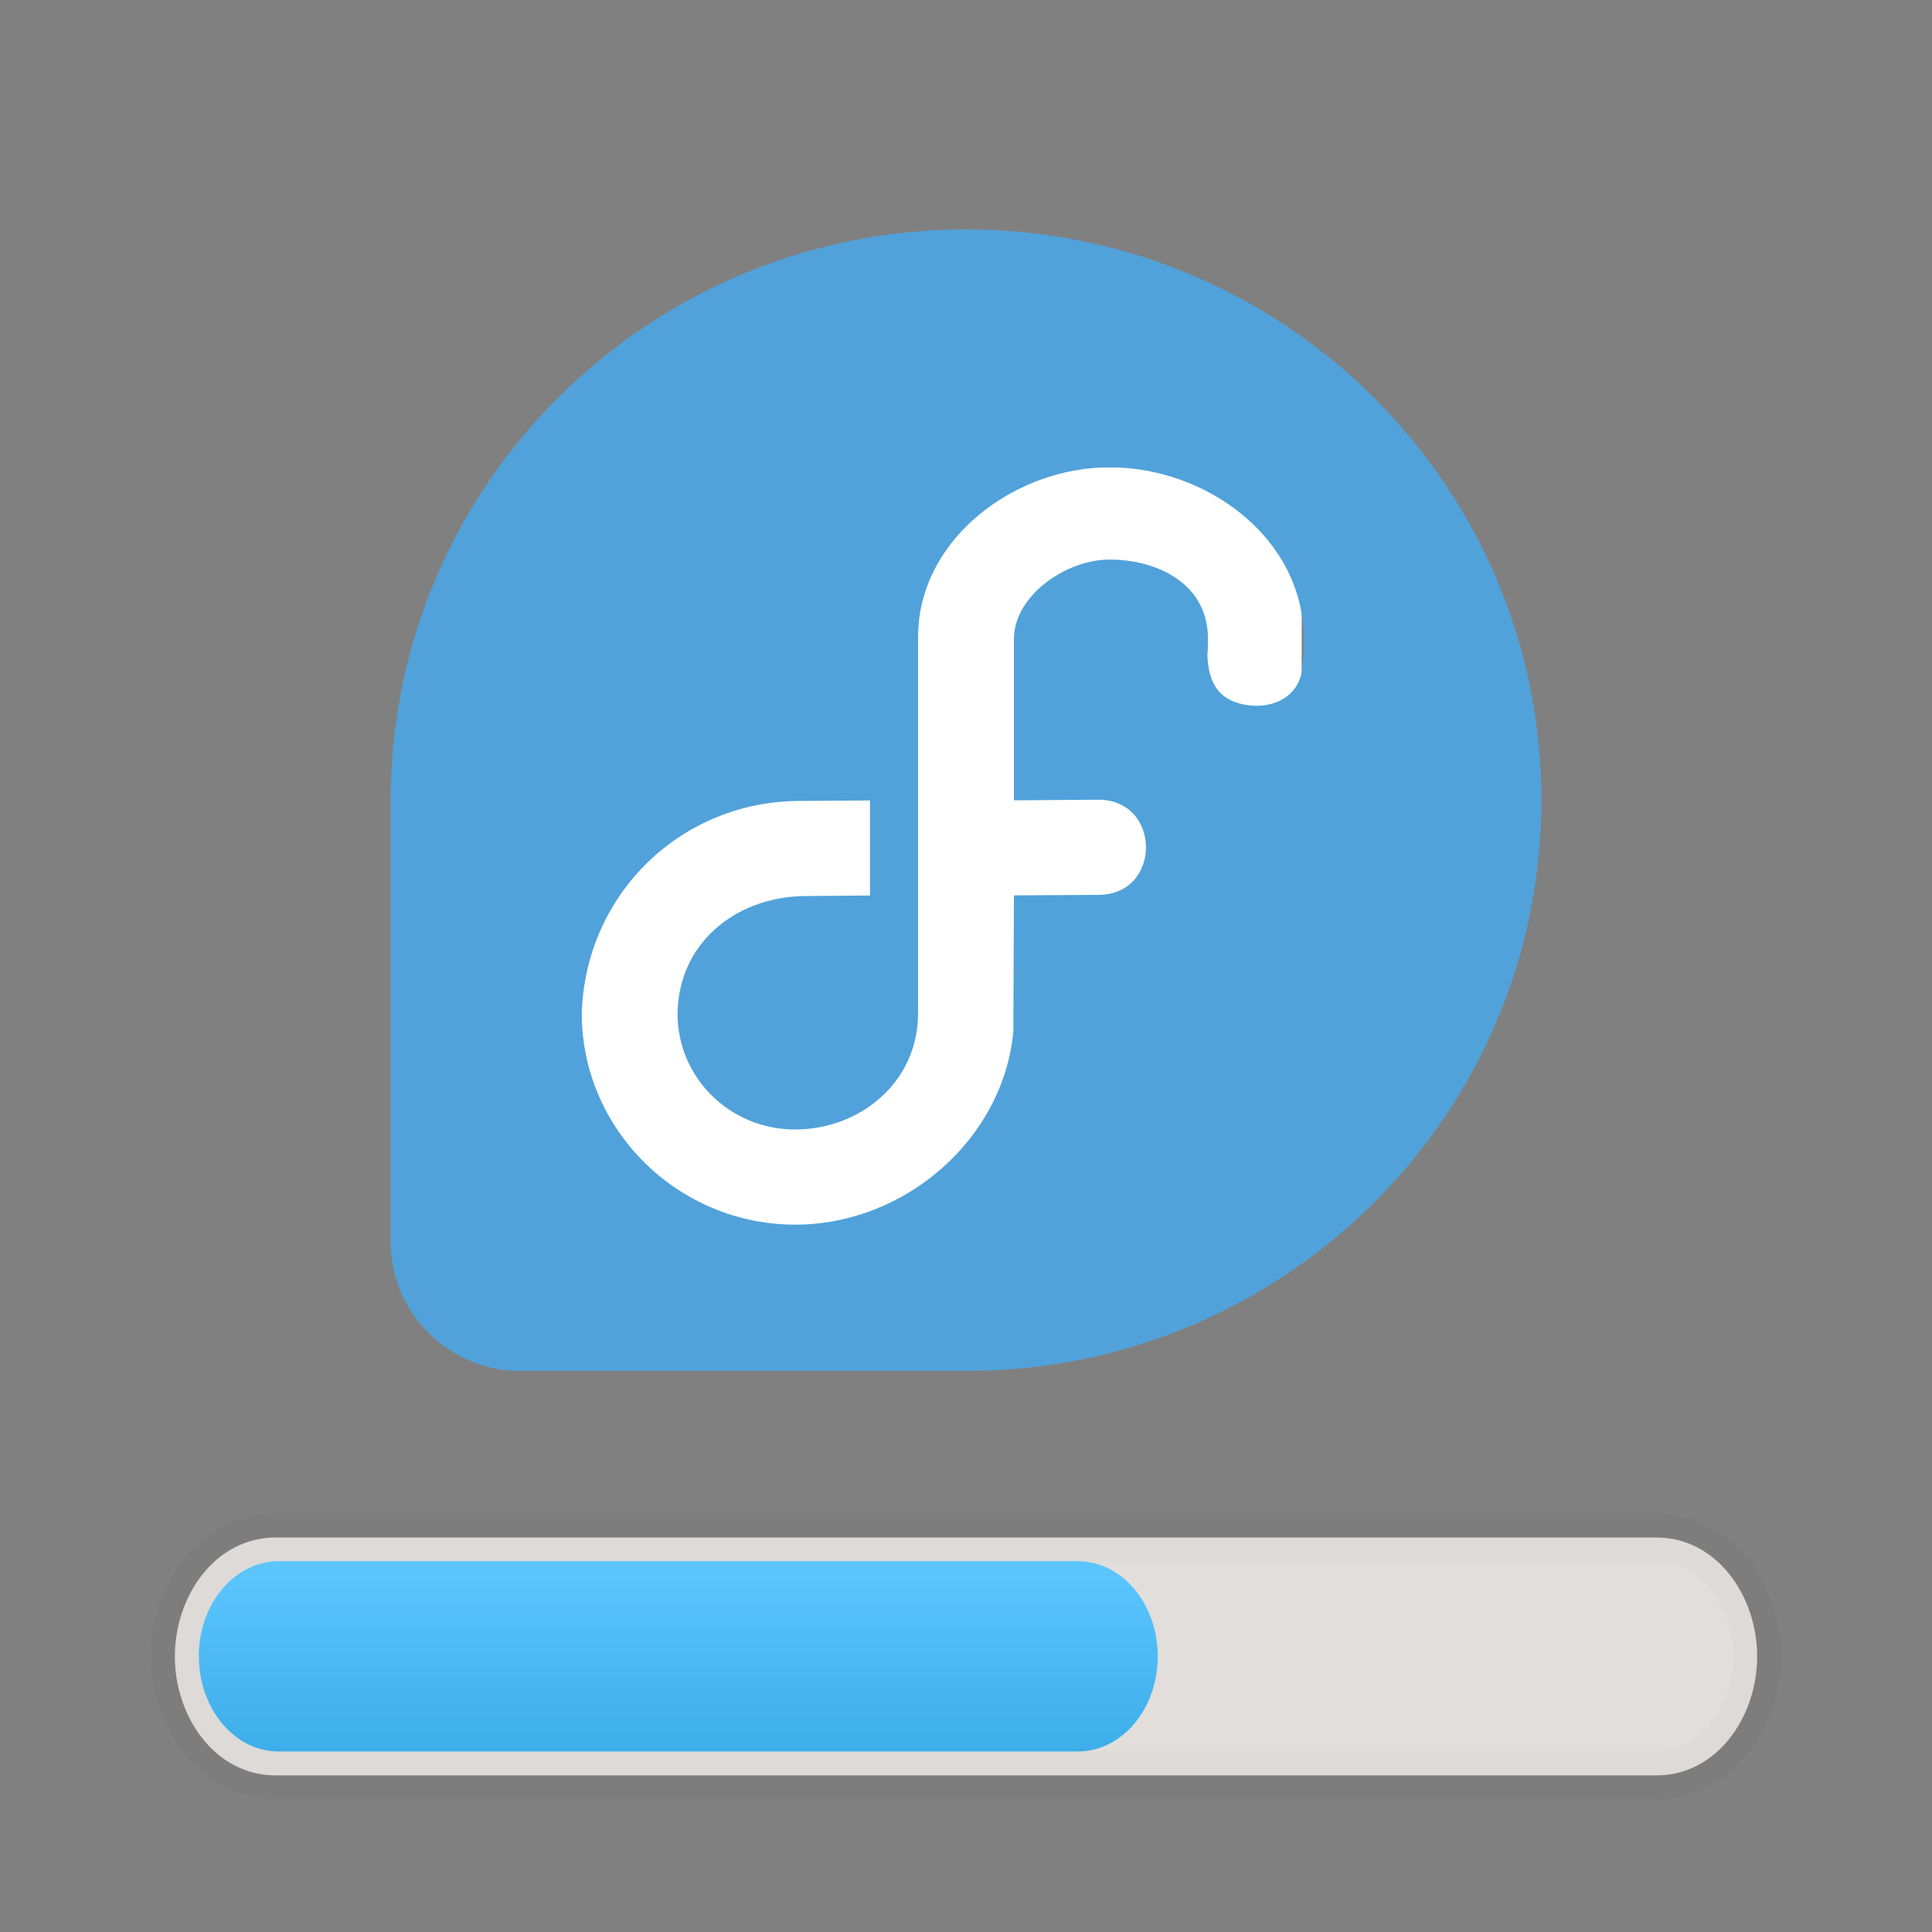 <?xml version="1.0" encoding="UTF-8" standalone="no"?>
<svg
   width="16"
   height="16"
   version="1.1"
   id="svg2280"
   sodipodi:docname="org.fedoraproject.AnacondaInstaller.svg"
   inkscape:version="1.3 (0e150ed6c4, 2023-07-21)"
   xmlns:inkscape="http://www.inkscape.org/namespaces/inkscape"
   xmlns:sodipodi="http://sodipodi.sourceforge.net/DTD/sodipodi-0.dtd"
   xmlns:xlink="http://www.w3.org/1999/xlink"
   xmlns="http://www.w3.org/2000/svg"
   xmlns:svg="http://www.w3.org/2000/svg"
   xmlns:rdf="http://www.w3.org/1999/02/22-rdf-syntax-ns#"
   xmlns:cc="http://creativecommons.org/ns#"
   xmlns:dc="http://purl.org/dc/elements/1.1/">
  <rect width="100%" height="100%" fill="#808080" stroke="none"/>
  <sodipodi:namedview
     id="namedview2282"
     pagecolor="#ffffff"
     bordercolor="#666666"
     borderopacity="1.0"
     inkscape:showpageshadow="2"
     inkscape:pageopacity="0.0"
     inkscape:pagecheckerboard="0"
     inkscape:deskcolor="#d1d1d1"
     showgrid="false"
     inkscape:zoom="27.812867"
     inkscape:cx="10.678511"
     inkscape:cy="10.804352"
     inkscape:window-width="1920"
     inkscape:window-height="994"
     inkscape:window-x="0"
     inkscape:window-y="0"
     inkscape:window-maximized="1"
     inkscape:current-layer="svg2280" />
  <defs
     id="defs2218">
    <linearGradient
       id="a"
       x1="428.816"
       x2="388.865"
       y1="547.634"
       y2="499.679"
       gradientTransform="matrix(1.05,0,0,1.05,-330.422,-498.397)"
       gradientUnits="userSpaceOnUse">
      <stop
         stop-color="#bdc3c7"
         offset="0"
         id="stop2193" />
      <stop
         stop-color="#eff0f1"
         offset="1"
         id="stop2195" />
    </linearGradient>
    <linearGradient
       id="c"
       x1="406.501"
       x2="419.974"
       y1="527.014"
       y2="539.825"
       gradientTransform="translate(-391.57,-499.8)"
       gradientUnits="userSpaceOnUse">
      <stop
         stop-color="#292c2f"
         offset="0"
         id="stop2198" />
      <stop
         stop-opacity="0"
         offset="1"
         id="stop2200" />
    </linearGradient>
    <linearGradient
       id="linearGradient70363"
       x1="24"
       x2="24"
       y1="37"
       y2="12"
       gradientUnits="userSpaceOnUse"
       gradientTransform="matrix(0.757,0,0,0.757,5.459,5.459)">
      <stop
         stop-color="#2c3e50"
         offset="0"
         id="stop2203" />
      <stop
         stop-color="#34495e"
         offset="1"
         id="stop2205" />
    </linearGradient>
    <linearGradient
       id="linearGradient70391"
       x1="24"
       x2="24"
       y1="51"
       y2="4"
       gradientUnits="userSpaceOnUse"
       gradientTransform="matrix(0.757,0,0,0.757,5.459,5.459)">
      <stop
         stop-color="#7f8c8d"
         stop-opacity="0"
         offset="0"
         id="stop2208" />
      <stop
         stop-color="#7f8c8d"
         offset="1"
         id="stop2210" />
    </linearGradient>
    <linearGradient
       id="linearGradient70552"
       x1="18.475"
       x2="34"
       y1="13"
       y2="28.525"
       gradientUnits="userSpaceOnUse"
       xlink:href="#c"
       gradientTransform="matrix(0.757,0,0,0.757,5.459,5.459)" />
    <linearGradient
       id="linearGradient70571"
       x1="7"
       x2="11.933"
       y1="37"
       y2="41.933"
       gradientTransform="matrix(0.757,0,0,0.757,5.459,-17.243)"
       gradientUnits="userSpaceOnUse"
       xlink:href="#c" />
    <linearGradient
       id="linearGradient70575"
       x1="7"
       x2="11.933"
       y1="37"
       y2="41.933"
       gradientTransform="matrix(0.757,0,0,0.757,29.676,-17.243)"
       gradientUnits="userSpaceOnUse"
       xlink:href="#c" />
    <linearGradient
       id="linearGradient70579"
       x1="7"
       x2="11.933"
       y1="37"
       y2="41.933"
       gradientTransform="matrix(0.757,0,0,0.757,29.676,5.459)"
       gradientUnits="userSpaceOnUse"
       xlink:href="#c" />
    <linearGradient
       id="linearGradient70596"
       x1="7"
       x2="11.933"
       y1="37"
       y2="41.933"
       gradientUnits="userSpaceOnUse"
       xlink:href="#c"
       gradientTransform="matrix(0.757,0,0,0.757,5.459,5.459)" />
    <linearGradient
       id="paint1_linear"
       x1="13.26"
       y1="11.123"
       x2="44.327"
       y2="43.688"
       gradientUnits="userSpaceOnUse"
       gradientTransform="matrix(0.928,0,0,0.928,76.082,27.87)">
      <stop
         offset="0.047"
         stop-color="#00022F"
         stop-opacity="0.4"
         id="stop25" />
      <stop
         offset="0.63"
         stop-color="#00022F"
         stop-opacity="0"
         id="stop27" />
    </linearGradient>
    <linearGradient
       id="paint2_linear"
       x1="18"
       y1="36"
       x2="18"
       y2="40"
       gradientUnits="userSpaceOnUse"
       gradientTransform="matrix(0.928,0,0,0.928,76.082,27.87)">
      <stop
         stop-color="#5DC6FF"
         id="stop30" />
      <stop
         offset="1"
         stop-color="#3DAEE9"
         id="stop32" />
    </linearGradient>
    <linearGradient
       id="linearGradient4763">
      <stop
         style="stop-color:#f2f2f2;stop-opacity:1"
         offset="0"
         id="stop267" />
      <stop
         style="stop-color:#cccccc;stop-opacity:1"
         offset="1"
         id="stop269" />
    </linearGradient>
    <linearGradient
       id="linearGradient4143">
      <stop
         id="stop1180"
         offset="0"
         style="stop-color:#197cf1;stop-opacity:1" />
      <stop
         id="stop1182"
         offset="1"
         style="stop-color:#20bcfa;stop-opacity:1" />
    </linearGradient>
    <linearGradient
       id="linearGradient4227">
      <stop
         offset="0"
         style="stop-color:#292c2f;stop-opacity:1"
         id="stop1324" />
      <stop
         offset="1"
         style="stop-color:#000000;stop-opacity:0;"
         id="stop1326" />
    </linearGradient>
    <linearGradient
       inkscape:collect="always"
       xlink:href="#paint2_linear"
       id="linearGradient913"
       gradientUnits="userSpaceOnUse"
       gradientTransform="matrix(0.397,0,0,0.394,-1.531,-1.251)"
       x1="18"
       y1="36"
       x2="18"
       y2="40" />
  </defs>
  <path
     style="fill:#ffffff;stroke-width:0.396"
     d="M 4.426,3.87 V 10.172 H 10.78 V 3.87 Z"
     id="path8-1" />
  <path
     d="m 1.646,13.717 c 0,-0.435 0.284,-0.788 0.635,-0.788 H 13.718 c 0.351,0 0.635,0.353 0.635,0.788 0,0.435 -0.284,0.788 -0.635,0.788 H 2.282 c -0.351,0 -0.635,-0.353 -0.635,-0.788 z"
     fill="#152940"
     fill-opacity="0.2"
     id="path10-2"
     style="stroke-width:0.396" />
  <path
     d="M 13.718,12.733 H 2.282 c -0.5,0 -0.834,0.484 -0.834,0.985 0,0.501 0.334,0.985 0.834,0.985 H 13.718 c 0.5,0 0.834,-0.484 0.834,-0.985 0,-0.501 -0.334,-0.985 -0.834,-0.985 z"
     stroke="#000000"
     stroke-opacity="0.02"
     style="fill:#e1dedb;fill-opacity:1;stroke-width:0.396"
     id="path12-7" />
  <path
     d="m 1.646,13.717 c 0,-0.435 0.296,-0.788 0.662,-0.788 h 6.618 c 0.366,0 0.662,0.353 0.662,0.788 0,0.435 -0.296,0.788 -0.662,0.788 h -6.618 c -0.183,0 -0.349,-0.088 -0.468,-0.231 -0.119,-0.143 -0.193,-0.339 -0.193,-0.556 z"
     fill="url(#paint2_linear)"
     id="path14-0"
     style="fill:url(#linearGradient913);stroke-width:0.396" />
  <path
     style="fill:#51a2da;stroke-width:0.396"
     d="m 8,1.9 c -2.631,0 -4.763,2.115 -4.765,4.727 v 3.663 c 0,0.584 0.486,1.064 1.072,1.064 0,0 0,-1.81e-4 0,-1.81e-4 v 1.81e-4 h 3.693 C 10.633,11.353 12.765,9.237 12.765,6.627 12.765,4.016 10.632,1.9 8,1.9 Z m 1.191,1.945 v 0.025 c 0.8,0 1.606,0.584 1.606,1.422 0,0.078 -8.5e-4,0.155 -0.013,0.244 -0.022,0.223 -0.227,0.335 -0.451,0.304 -0.224,-0.032 -0.325,-0.164 -0.334,-0.415 0.003,-0.025 0.005,-0.064 0.005,-0.132 0,-0.475 -0.442,-0.659 -0.813,-0.659 -0.371,0 -0.793,0.305 -0.794,0.655 v 1.339 l 0.688,-0.005 c 0.537,-0.011 0.543,0.792 0.005,0.788 l -0.693,0.004 -0.005,1.129 c -0.083,0.886 -0.893,1.598 -1.807,1.598 -0.968,0 -1.767,-0.786 -1.767,-1.749 0.029,-0.991 0.827,-1.769 1.829,-1.76 l 0.558,-0.004 v 0.787 l -0.563,0.005 c -0.551,0.016 -1.022,0.387 -1.031,0.972 0,0.534 0.435,0.961 0.974,0.961 0.538,0 1.018,-0.392 1.018,-0.962 V 5.285 c 2.57e-4,-0.055 0.003,-0.099 0.009,-0.16 0.091,-0.728 0.835,-1.255 1.578,-1.255 z"
     id="path27-9" />
</svg>
